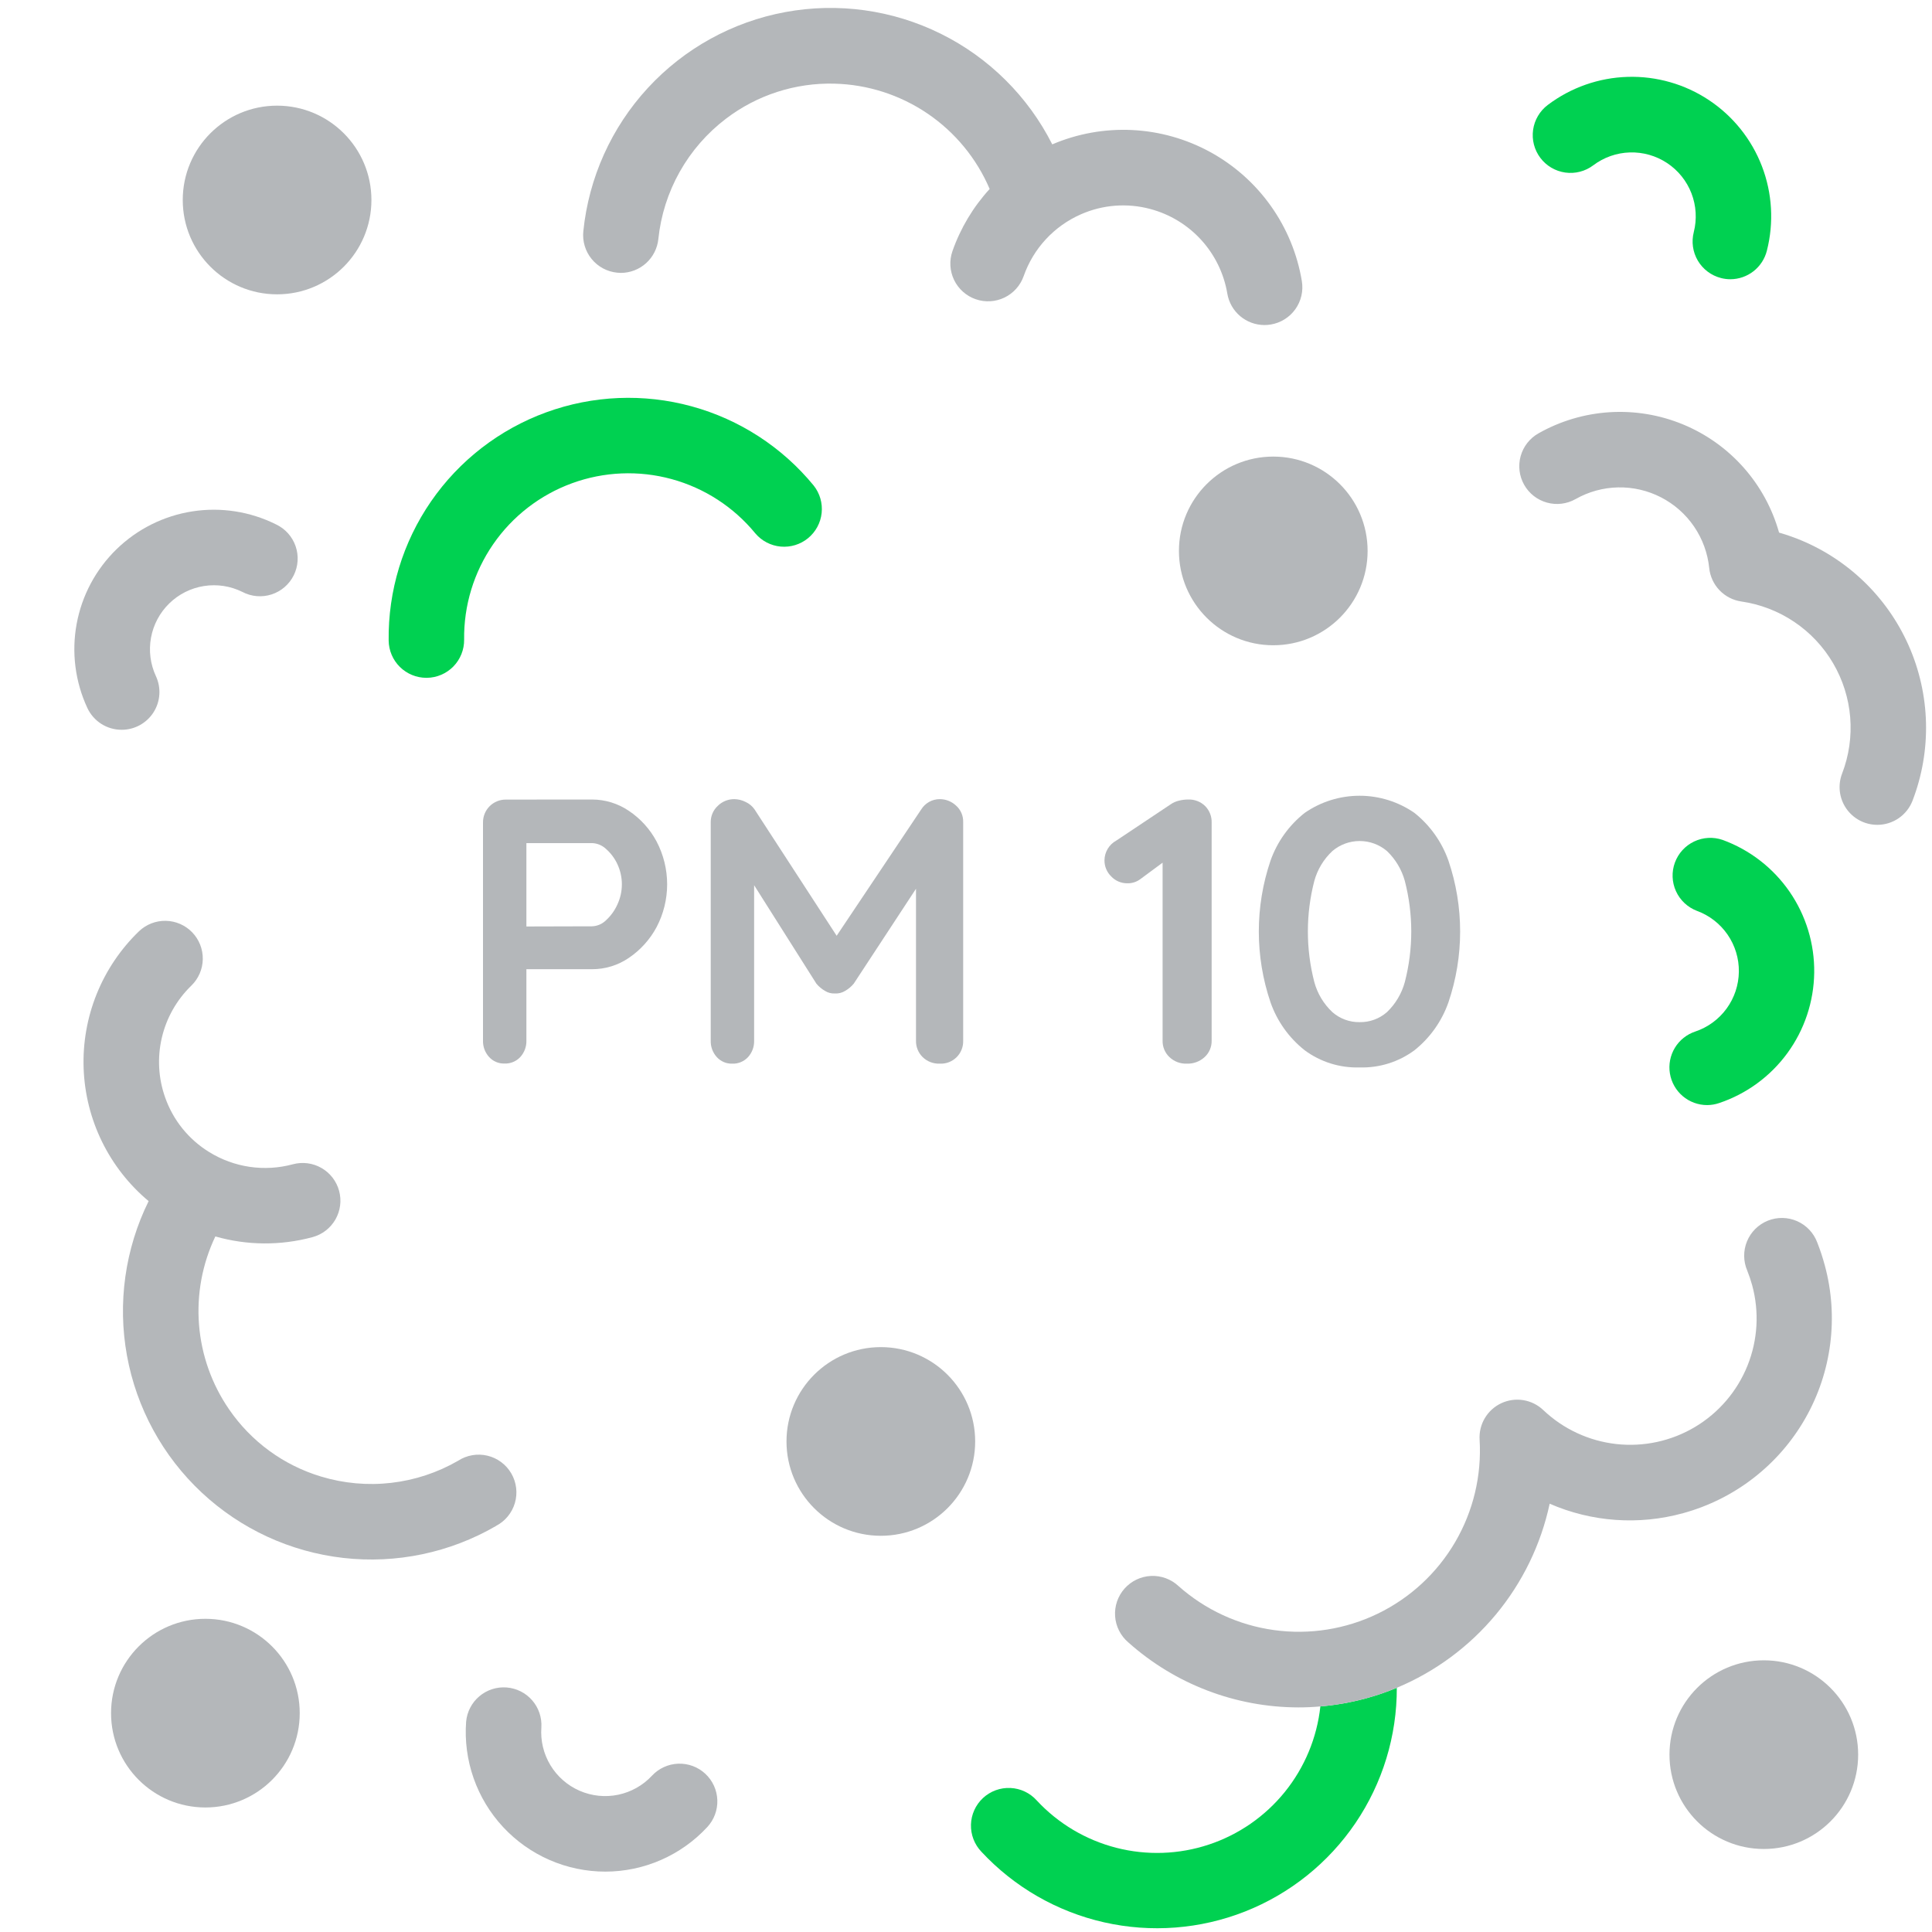 <svg width="512" height="512" viewBox="0 0 512 512" fill="none" xmlns="http://www.w3.org/2000/svg">
<path d="M112.999 179.63C110.37 179.63 107.846 178.594 105.974 176.747C104.102 174.9 103.034 172.389 102.999 169.76C102.831 156.594 106.758 143.701 114.238 132.864C121.718 122.028 132.38 113.784 144.75 109.273C157.121 104.761 170.587 104.205 183.287 107.682C195.987 111.159 207.292 118.497 215.639 128.68C217.27 130.738 218.026 133.354 217.745 135.965C217.463 138.575 216.165 140.97 214.133 142.632C212.101 144.294 209.496 145.09 206.881 144.849C204.267 144.607 201.853 143.347 200.159 141.34C194.438 134.367 186.691 129.344 177.99 126.966C169.289 124.588 160.064 124.972 151.591 128.065C143.118 131.159 135.815 136.808 130.693 144.233C125.571 151.658 122.882 160.49 122.999 169.51C123.031 172.16 122.01 174.715 120.159 176.613C118.308 178.51 115.78 179.596 113.129 179.63H112.999Z" fill="#00D151"/>
<path d="M458.559 74C457.719 74.001 456.882 73.893 456.07 73.68C453.501 73.021 451.3 71.368 449.949 69.086C448.599 66.804 448.211 64.079 448.869 61.51C449.733 58.107 449.519 54.52 448.257 51.243C446.994 47.967 444.745 45.164 441.821 43.221C438.896 41.278 435.441 40.291 431.931 40.397C428.422 40.502 425.032 41.695 422.23 43.81C420.108 45.408 417.438 46.098 414.808 45.727C412.178 45.357 409.802 43.957 408.204 41.835C406.607 39.713 405.917 37.044 406.287 34.413C406.658 31.783 408.058 29.408 410.179 27.81C416.292 23.198 423.686 20.598 431.34 20.371C438.994 20.143 446.53 22.3 452.905 26.541C459.28 30.783 464.18 36.901 466.927 44.048C469.674 51.196 470.133 59.02 468.239 66.44C467.697 68.597 466.45 70.512 464.697 71.881C462.944 73.251 460.784 73.996 458.559 74Z" fill="#00D151"/>
<path d="M160.409 496C155.321 495.997 150.288 494.945 145.625 492.91C140.962 490.874 136.768 487.898 133.307 484.169C129.846 480.439 127.191 476.036 125.509 471.234C123.826 466.432 123.153 461.334 123.529 456.26C123.767 453.644 125.025 451.227 127.031 449.53C129.037 447.834 131.629 446.995 134.248 447.195C136.867 447.395 139.303 448.617 141.028 450.597C142.754 452.578 143.631 455.158 143.469 457.78C143.21 461.281 144.045 464.776 145.858 467.783C147.671 470.789 150.372 473.159 153.59 474.564C156.807 475.969 160.381 476.34 163.819 475.627C167.256 474.913 170.387 473.149 172.779 470.58C173.674 469.618 174.749 468.842 175.943 468.295C177.137 467.749 178.428 467.443 179.74 467.395C181.053 467.347 182.362 467.558 183.593 468.016C184.824 468.474 185.952 469.171 186.914 470.065C187.876 470.959 188.653 472.034 189.199 473.229C189.746 474.423 190.051 475.713 190.099 477.026C190.147 478.338 189.936 479.647 189.478 480.878C189.02 482.109 188.324 483.238 187.429 484.2C183.979 487.919 179.799 490.887 175.15 492.917C170.501 494.948 165.483 495.997 160.409 496Z" fill="#B4B7BA"/>
<path d="M32.22 193.4C30.315 193.401 28.449 192.857 26.842 191.833C25.235 190.809 23.954 189.348 23.15 187.62C19.917 180.672 18.924 172.89 20.31 165.352C21.696 157.814 25.391 150.894 30.884 145.549C36.377 140.205 43.395 136.7 50.968 135.522C58.541 134.343 66.293 135.548 73.15 138.97C74.355 139.538 75.435 140.341 76.325 141.332C77.216 142.323 77.899 143.482 78.335 144.741C78.772 145.999 78.952 147.332 78.866 148.662C78.78 149.991 78.429 151.29 77.834 152.482C77.239 153.674 76.412 154.735 75.401 155.603C74.391 156.471 73.217 157.128 71.948 157.536C70.68 157.944 69.343 158.094 68.016 157.978C66.689 157.862 65.398 157.482 64.22 156.86C61.074 155.301 57.522 154.756 54.053 155.303C50.585 155.849 47.372 157.459 44.858 159.911C42.344 162.362 40.653 165.534 40.02 168.987C39.386 172.441 39.84 176.006 41.32 179.19C42.028 180.714 42.34 182.391 42.227 184.068C42.115 185.744 41.583 187.365 40.679 188.781C39.775 190.197 38.529 191.362 37.056 192.169C35.583 192.977 33.93 193.4 32.25 193.4H32.22Z" fill="#B4B7BA"/>
<path d="M452.429 292.86C450.053 292.864 447.752 292.021 445.94 290.483C444.128 288.945 442.923 286.811 442.542 284.465C442.16 282.119 442.627 279.714 443.858 277.681C445.089 275.648 447.004 274.119 449.259 273.37C452.593 272.252 455.496 270.125 457.566 267.283C459.637 264.442 460.773 261.027 460.817 257.512C460.861 253.996 459.811 250.554 457.812 247.662C455.813 244.77 452.964 242.571 449.659 241.37C447.212 240.427 445.233 238.561 444.148 236.173C443.064 233.784 442.961 231.066 443.862 228.603C444.763 226.139 446.596 224.129 448.965 223.004C451.335 221.879 454.051 221.731 456.529 222.59C463.721 225.22 469.917 230.019 474.262 236.324C478.608 242.629 480.887 250.128 480.784 257.785C480.682 265.441 478.204 272.877 473.692 279.063C469.181 285.25 462.858 289.883 455.599 292.32C454.579 292.67 453.508 292.852 452.429 292.86Z" fill="#00D151"/>
<path d="M370.17 447.28C370.206 460.058 366.388 472.55 359.215 483.126C352.043 493.701 341.849 501.869 329.964 506.563C318.079 511.256 305.055 512.258 292.592 509.437C280.129 506.617 268.806 500.104 260.1 490.75C259.18 489.793 258.46 488.661 257.982 487.423C257.503 486.184 257.277 484.862 257.315 483.534C257.353 482.207 257.655 480.9 258.203 479.691C258.752 478.481 259.536 477.393 260.509 476.49C261.483 475.587 262.627 474.886 263.874 474.43C265.121 473.974 266.447 473.77 267.773 473.832C269.1 473.893 270.401 474.218 271.601 474.788C272.8 475.358 273.875 476.161 274.76 477.15C280.439 483.263 287.756 487.614 295.838 489.686C303.92 491.758 312.428 491.462 320.347 488.835C328.266 486.208 335.263 481.36 340.505 474.868C345.746 468.377 349.011 460.515 349.91 452.22C354.014 451.877 358.078 451.157 362.05 450.07C364.815 449.319 367.528 448.387 370.17 447.28Z" fill="#00D151"/>
<path d="M446.06 401C434.329 404.243 421.839 403.36 410.68 398.5C408.368 409.297 403.475 419.373 396.42 427.868C389.366 436.363 380.359 443.023 370.17 447.28C367.528 448.387 364.815 449.319 362.05 450.07C358.078 451.157 354.014 451.876 349.91 452.22C347.97 452.4 346.03 452.48 344.09 452.48C327.454 452.461 311.405 446.325 299 435.24C297.988 434.376 297.158 433.319 296.559 432.131C295.961 430.942 295.605 429.646 295.514 428.319C295.422 426.991 295.597 425.659 296.027 424.399C296.457 423.14 297.134 421.979 298.019 420.985C298.903 419.991 299.977 419.183 301.178 418.609C302.378 418.035 303.681 417.707 305.01 417.643C306.34 417.579 307.668 417.781 308.918 418.238C310.168 418.694 311.315 419.395 312.29 420.3C319.389 426.616 328.202 430.683 337.614 431.986C347.026 433.289 356.613 431.77 365.16 427.62C373.708 423.471 380.832 416.878 385.629 408.676C390.427 400.475 392.682 391.034 392.11 381.55C391.985 379.545 392.467 377.55 393.492 375.823C394.517 374.096 396.038 372.718 397.857 371.868C399.676 371.018 401.709 370.735 403.691 371.056C405.673 371.377 407.513 372.288 408.97 373.67C414.269 378.709 421.071 381.874 428.338 382.684C435.605 383.493 442.937 381.901 449.214 378.15C455.491 374.4 460.368 368.699 463.099 361.916C465.831 355.133 466.266 347.643 464.34 340.59C463.976 339.281 463.542 337.992 463.04 336.73C462.512 335.505 462.234 334.186 462.223 332.852C462.212 331.518 462.468 330.195 462.976 328.962C463.484 327.728 464.234 326.609 465.181 325.669C466.128 324.73 467.254 323.989 468.492 323.492C469.729 322.994 471.054 322.749 472.388 322.771C473.722 322.793 475.038 323.082 476.259 323.62C477.479 324.159 478.58 324.936 479.495 325.906C480.411 326.876 481.123 328.02 481.59 329.27C482.371 331.25 483.039 333.273 483.59 335.33C487.304 349.014 485.438 363.613 478.402 375.924C471.367 388.235 459.736 397.253 446.06 401Z" fill="#B4B7BA"/>
<path d="M131.449 404.4C119.22 411.495 105.032 414.464 90.985 412.869C76.937 411.273 63.776 405.198 53.45 395.541C43.124 385.885 36.181 373.16 33.649 359.251C31.116 345.342 33.129 330.987 39.389 318.31C34.211 313.984 30.001 308.616 27.033 302.555C24.065 296.494 22.406 289.877 22.164 283.133C21.922 276.39 23.101 269.67 25.626 263.412C28.151 257.154 31.965 251.498 36.819 246.81C38.728 244.979 41.286 243.978 43.931 244.028C46.576 244.078 49.094 245.174 50.932 247.076C52.771 248.979 53.781 251.532 53.741 254.177C53.701 256.823 52.615 259.344 50.719 261.19C46.835 264.951 44.116 269.751 42.885 275.015C41.655 280.28 41.965 285.787 43.779 290.88C45.893 296.873 49.998 301.959 55.409 305.29C58.686 307.325 62.345 308.664 66.161 309.224C69.976 309.785 73.866 309.556 77.589 308.55C80.149 307.854 82.88 308.203 85.182 309.521C87.484 310.838 89.168 313.016 89.864 315.575C90.56 318.135 90.211 320.866 88.894 323.168C87.577 325.47 85.399 327.154 82.839 327.85C74.393 330.136 65.483 330.074 57.069 327.67C53.598 334.952 52.106 343.02 52.743 351.062C53.38 359.104 56.124 366.836 60.699 373.48C66.553 382.029 75.156 388.318 85.079 391.3C91.1 393.123 97.43 393.692 103.679 392.971C109.927 392.25 115.962 390.256 121.409 387.11C122.547 386.372 123.823 385.872 125.16 385.643C126.497 385.413 127.867 385.457 129.186 385.774C130.505 386.09 131.746 386.671 132.833 387.482C133.92 388.293 134.831 389.317 135.51 390.492C136.19 391.666 136.623 392.966 136.784 394.313C136.944 395.66 136.829 397.025 136.446 398.326C136.062 399.627 135.418 400.837 134.552 401.881C133.686 402.925 132.617 403.782 131.409 404.4H131.449Z" fill="#B4B7BA"/>
<path d="M336.77 86C336.219 86.096 335.66 86.143 335.101 86.14C332.738 86.137 330.453 85.298 328.65 83.772C326.847 82.245 325.643 80.13 325.251 77.8C324.359 72.495 321.957 67.56 318.334 63.584C314.711 59.608 310.02 56.76 304.821 55.38C298.718 53.746 292.241 54.243 286.46 56.79C282.946 58.332 279.785 60.579 277.176 63.394C274.566 66.208 272.563 69.529 271.291 73.15C270.857 74.39 270.184 75.532 269.309 76.511C268.434 77.491 267.375 78.288 266.192 78.859C263.803 80.01 261.054 80.165 258.55 79.29C257.311 78.857 256.169 78.183 255.189 77.308C254.21 76.434 253.412 75.375 252.842 74.192C251.69 71.802 251.535 69.054 252.411 66.55C254.549 60.449 257.903 54.846 262.27 50.08C258.807 41.975 253.089 35.037 245.796 30.089C238.502 25.141 229.941 22.392 221.131 22.17C210.777 21.902 200.641 25.175 192.4 31.45C187.392 35.254 183.217 40.045 180.133 45.527C177.049 51.008 175.122 57.064 174.471 63.32C174.223 65.785 173.069 68.07 171.232 69.733C169.396 71.396 167.008 72.317 164.53 72.32C164.196 72.319 163.862 72.299 163.53 72.26C162.22 72.128 160.949 71.738 159.789 71.113C158.63 70.488 157.606 69.64 156.775 68.618C155.944 67.595 155.324 66.419 154.949 65.157C154.574 63.894 154.452 62.57 154.59 61.26C156.035 47.097 162.031 33.785 171.68 23.317C181.329 12.85 194.11 5.792 208.108 3.201C222.107 0.61 236.567 2.626 249.323 8.947C262.079 15.268 272.443 25.553 278.86 38.26C285.538 35.407 292.777 34.107 300.031 34.46C307.284 34.813 314.363 36.809 320.733 40.297C327.102 43.785 332.596 48.674 336.8 54.596C341.004 60.517 343.808 67.316 345.001 74.48C345.218 75.777 345.178 77.104 344.882 78.385C344.585 79.667 344.04 80.877 343.275 81.947C342.511 83.017 341.543 83.926 340.426 84.621C339.31 85.317 338.068 85.785 336.77 86Z" fill="#B4B7BA"/>
<path d="M497.51 218.59C495.886 218.59 494.286 218.195 492.85 217.438C491.413 216.682 490.182 215.586 489.263 214.247C488.345 212.908 487.766 211.366 487.577 209.753C487.388 208.14 487.595 206.505 488.18 204.99C490.003 200.252 490.735 195.164 490.322 190.105C489.909 185.045 488.361 180.143 485.794 175.763C483.227 171.383 479.707 167.638 475.494 164.805C471.281 161.973 466.484 160.125 461.46 159.4C459.258 159.078 457.227 158.031 455.687 156.425C454.147 154.818 453.188 152.744 452.96 150.53C452.557 146.595 451.18 142.822 448.952 139.553C446.725 136.284 443.717 133.622 440.201 131.808C436.686 129.994 432.773 129.086 428.818 129.165C424.863 129.244 420.99 130.308 417.55 132.26C415.241 133.567 412.508 133.902 409.952 133.193C407.396 132.484 405.226 130.789 403.92 128.48C402.614 126.172 402.278 123.439 402.987 120.883C403.696 118.326 405.391 116.157 407.7 114.85C413.482 111.574 419.935 109.656 426.569 109.242C433.202 108.829 439.843 109.93 445.988 112.463C452.133 114.997 457.621 118.895 462.035 123.864C466.45 128.832 469.677 134.74 471.47 141.14C473.01 141.58 474.53 142.09 476.03 142.67C489.324 147.817 500.034 158.027 505.81 171.06C511.586 184.093 511.956 198.885 506.84 212.19C506.113 214.075 504.832 215.694 503.167 216.837C501.501 217.979 499.529 218.59 497.51 218.59Z" fill="#B4B7BA"/>
<path d="M156.901 211.88C160.378 211.882 163.774 212.927 166.651 214.88C169.733 216.94 172.258 219.729 174.001 223C175.84 226.5 176.801 230.396 176.801 234.35C176.801 238.304 175.84 242.199 174.001 245.7C172.248 248.972 169.725 251.769 166.651 253.85C163.779 255.813 160.38 256.859 156.901 256.85H138.501L139.501 255.05V275.75C139.55 277.352 138.977 278.911 137.901 280.1C137.37 280.679 136.719 281.135 135.993 281.437C135.268 281.739 134.486 281.88 133.701 281.85C132.931 281.873 132.166 281.729 131.458 281.427C130.75 281.125 130.116 280.672 129.601 280.1C128.525 278.911 127.952 277.352 128.001 275.75V218C127.987 217.195 128.136 216.396 128.438 215.65C128.739 214.903 129.188 214.226 129.757 213.656C130.327 213.087 131.004 212.638 131.751 212.337C132.497 212.035 133.296 211.886 134.101 211.9L156.901 211.88ZM156.901 245.48C158.292 245.431 159.613 244.86 160.601 243.88C161.872 242.714 162.893 241.302 163.601 239.73C164.391 238.048 164.801 236.213 164.801 234.355C164.801 232.497 164.391 230.662 163.601 228.98C162.889 227.453 161.867 226.091 160.601 224.98C159.599 224.028 158.282 223.477 156.901 223.43H138.301L139.501 221.63V247.13L138.401 245.53L156.901 245.48Z" fill="#B4B7BA"/>
<path d="M194.601 211.78C195.645 211.795 196.672 212.052 197.601 212.53C198.546 212.955 199.358 213.629 199.951 214.48L224.251 251.88L219.251 251.68L244.151 214.48C244.671 213.651 245.394 212.968 246.251 212.496C247.109 212.024 248.072 211.777 249.051 211.78C250.648 211.781 252.185 212.388 253.351 213.48C253.972 214.028 254.465 214.706 254.793 215.467C255.122 216.228 255.278 217.051 255.251 217.88V275.78C255.278 276.596 255.135 277.41 254.832 278.169C254.529 278.928 254.071 279.616 253.489 280.19C252.906 280.763 252.211 281.209 251.447 281.5C250.683 281.791 249.867 281.92 249.051 281.88C248.213 281.914 247.377 281.776 246.594 281.475C245.812 281.174 245.099 280.716 244.501 280.13C243.927 279.563 243.476 278.884 243.175 278.136C242.874 277.388 242.729 276.586 242.751 275.78V228.68L246.651 229.58L226.251 260.68C225.618 261.44 224.856 262.083 224.001 262.58C223.179 263.093 222.218 263.338 221.251 263.28C220.316 263.329 219.389 263.085 218.601 262.58C217.745 262.083 216.983 261.44 216.351 260.68L197.251 230.48L199.851 225.18V275.78C199.9 277.382 199.326 278.941 198.251 280.13C197.719 280.708 197.068 281.164 196.343 281.467C195.618 281.769 194.836 281.91 194.051 281.88C193.281 281.903 192.516 281.759 191.808 281.457C191.1 281.154 190.466 280.701 189.951 280.13C188.875 278.941 188.301 277.382 188.351 275.78V217.88C188.343 217.074 188.504 216.275 188.822 215.535C189.141 214.794 189.61 214.128 190.201 213.58C190.778 213.003 191.464 212.546 192.22 212.237C192.975 211.928 193.784 211.773 194.601 211.78Z" fill="#B4B7BA"/>
<path d="M314.5 281.88C313.655 281.911 312.812 281.772 312.022 281.472C311.232 281.171 310.51 280.715 309.9 280.13C309.314 279.57 308.851 278.894 308.541 278.145C308.231 277.396 308.081 276.59 308.1 275.78V225.38L309.5 227.58L302.2 232.98C301.193 233.735 299.958 234.123 298.7 234.08C297.914 234.082 297.136 233.924 296.414 233.614C295.691 233.305 295.04 232.85 294.5 232.28C293.921 231.724 293.463 231.056 293.154 230.316C292.844 229.577 292.69 228.782 292.7 227.98C292.709 226.916 293.001 225.874 293.546 224.96C294.09 224.046 294.868 223.294 295.8 222.78L310.2 213.18C310.878 212.704 311.642 212.364 312.45 212.18C313.218 211.987 314.007 211.886 314.8 211.88C315.646 211.837 316.492 211.971 317.283 212.272C318.075 212.573 318.796 213.036 319.4 213.63C319.959 214.204 320.398 214.885 320.69 215.633C320.982 216.38 321.122 217.178 321.1 217.98V275.78C321.116 276.594 320.959 277.403 320.641 278.153C320.322 278.903 319.848 279.576 319.25 280.13C317.96 281.318 316.252 281.948 314.5 281.88Z" fill="#B4B7BA"/>
<path d="M360.3 282.88C355.076 283.042 349.95 281.439 345.75 278.33C341.591 275.039 338.453 270.635 336.7 265.63C332.566 253.454 332.566 240.255 336.7 228.08C338.461 223.093 341.599 218.707 345.75 215.43C350.024 212.467 355.1 210.88 360.3 210.88C365.5 210.88 370.576 212.467 374.85 215.43C378.976 218.72 382.094 223.103 383.85 228.08C387.984 240.255 387.984 253.454 383.85 265.63C382.103 270.625 378.984 275.026 374.85 278.33C370.648 281.436 365.523 283.039 360.3 282.88ZM360.3 270.88C362.962 270.93 365.548 269.985 367.55 268.23C369.833 266.046 371.476 263.28 372.3 260.23C374.567 251.457 374.567 242.252 372.3 233.48C371.467 230.448 369.825 227.7 367.55 225.53C365.532 223.818 362.971 222.878 360.325 222.878C357.679 222.878 355.118 223.818 353.1 225.53C350.793 227.683 349.131 230.436 348.3 233.48C346.033 242.252 346.033 251.457 348.3 260.23C349.123 263.292 350.785 266.063 353.1 268.23C355.09 269.973 357.655 270.917 360.3 270.88Z" fill="#B4B7BA"/>
<path d="M467.43 490C481.237 490 492.43 478.807 492.43 465C492.43 451.193 481.237 440 467.43 440C453.623 440 442.43 451.193 442.43 465C442.43 478.807 453.623 490 467.43 490Z" fill="#B4B7BA"/>
<path d="M54.43 479C68.237 479 79.43 467.807 79.43 454C79.43 440.193 68.237 429 54.43 429C40.623 429 29.43 440.193 29.43 454C29.43 467.807 40.623 479 54.43 479Z" fill="#B4B7BA"/>
<path d="M233.43 407C247.237 407 258.43 395.807 258.43 382C258.43 368.193 247.237 357 233.43 357C219.623 357 208.43 368.193 208.43 382C208.43 395.807 219.623 407 233.43 407Z" fill="#B4B7BA"/>
<path d="M337.43 171C351.237 171 362.43 159.807 362.43 146C362.43 132.193 351.237 121 337.43 121C323.623 121 312.43 132.193 312.43 146C312.43 159.807 323.623 171 337.43 171Z" fill="#B4B7BA"/>
<path d="M73.43 78C87.237 78 98.43 66.807 98.43 53C98.43 39.193 87.237 28 73.43 28C59.623 28 48.43 39.193 48.43 53C48.43 66.807 59.623 78 73.43 78Z" fill="#B4B7BA"/>
</svg>
